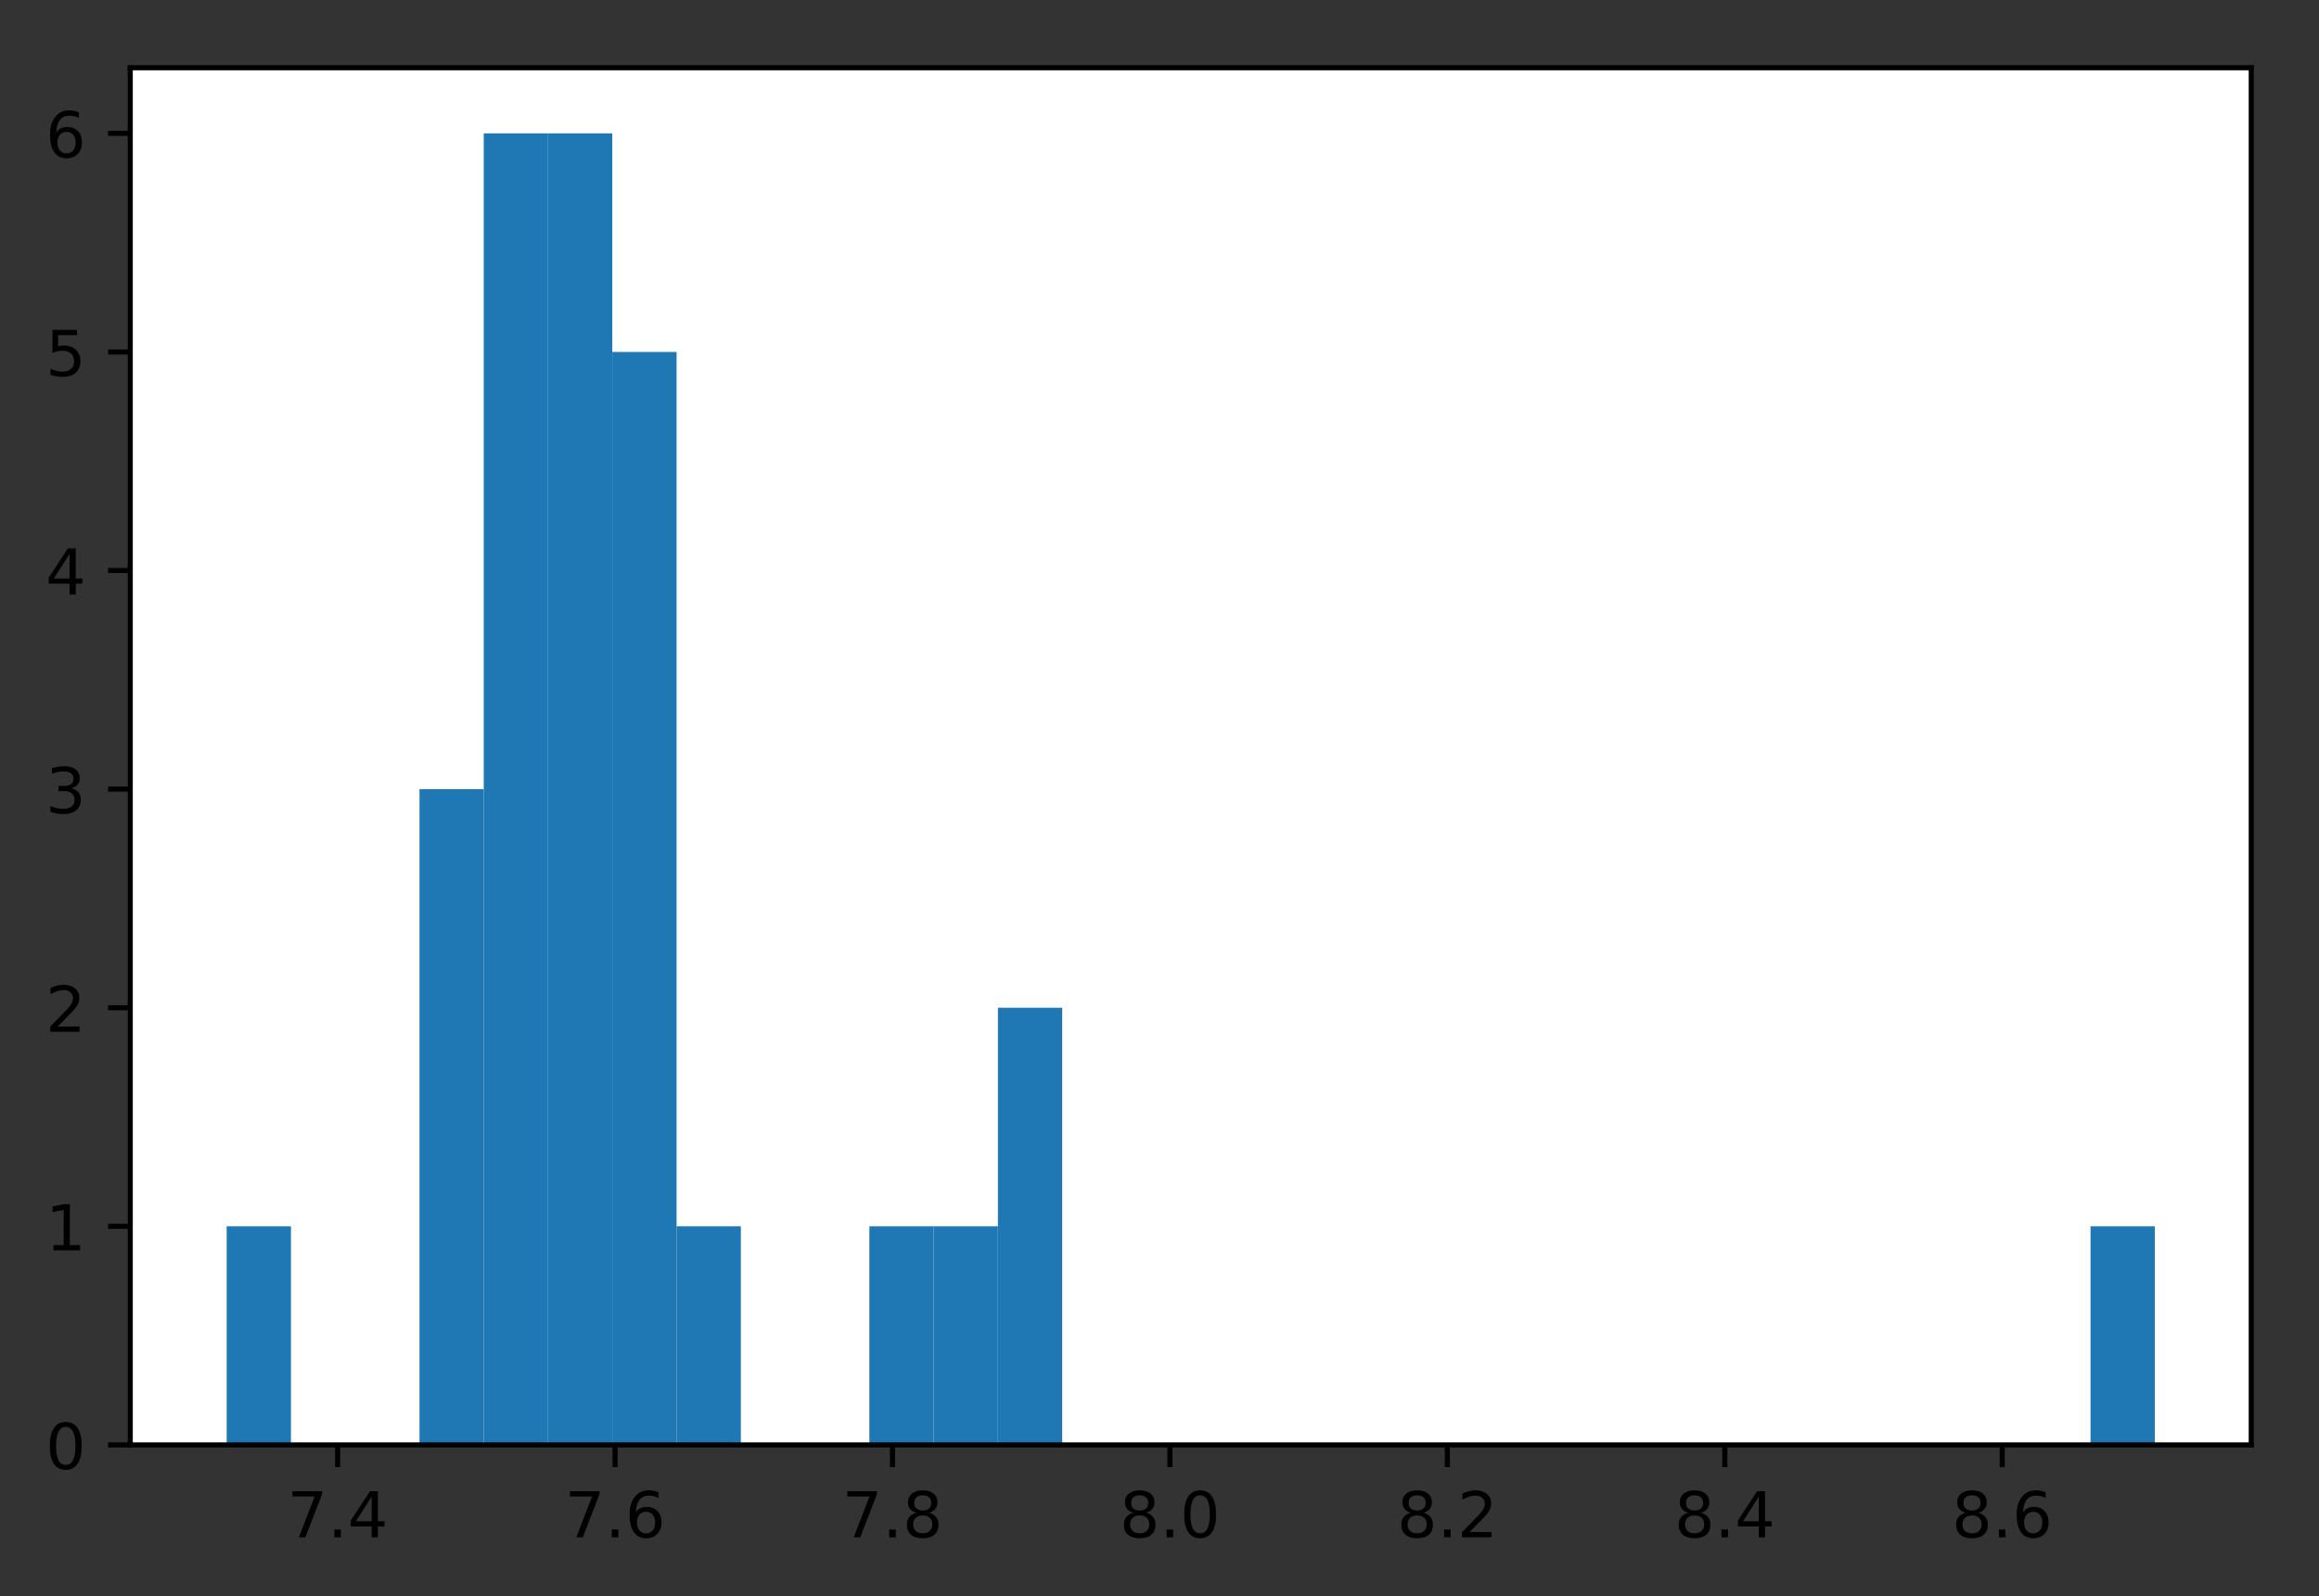 <?xml version="1.0" encoding="utf-8" standalone="no"?>
<!DOCTYPE svg PUBLIC "-//W3C//DTD SVG 1.1//EN"
  "http://www.w3.org/Graphics/SVG/1.1/DTD/svg11.dtd">
<!-- Created with matplotlib (https://matplotlib.org/) -->
<svg height="252.018pt" version="1.1" viewBox="0 0 366.062 252.018" width="366.062pt" xmlns="http://www.w3.org/2000/svg" xmlns:xlink="http://www.w3.org/1999/xlink">
 <rect x="0" y="0" width="366.062" height="252.018" fill="#333333" stroke="none"/>
 <defs>
  <style type="text/css">
*{stroke-linecap:butt;stroke-linejoin:round;}
  </style>
 </defs>
 <g id="figure_1">
  <g id="patch_1">
   <path d="M 0 252.018 
L 366.062 252.018 
L 366.062 0 
L 0 0 
z
" style="fill:none;"/>
  </g>
  <g id="axes_1">
   <g id="patch_2">
    <path d="M 20.562 228.14 
L 355.363 228.14 
L 355.363 10.7 
L 20.562 10.7 
z
" style="fill:#ffffff;"/>
   </g>
   <g id="patch_3">
    <path clip-path="url(#p542555d234)" d="M 35.781 228.14 
L 45.926 228.14 
L 45.926 193.626 
L 35.781 193.626 
z
" style="fill:#1f77b4;"/>
   </g>
   <g id="patch_4">
    <path clip-path="url(#p542555d234)" d="M 45.926 228.14 
L 56.072 228.14 
L 56.072 228.14 
L 45.926 228.14 
z
" style="fill:#1f77b4;"/>
   </g>
   <g id="patch_5">
    <path clip-path="url(#p542555d234)" d="M 56.072 228.14 
L 66.217 228.14 
L 66.217 228.14 
L 56.072 228.14 
z
" style="fill:#1f77b4;"/>
   </g>
   <g id="patch_6">
    <path clip-path="url(#p542555d234)" d="M 66.217 228.14 
L 76.362 228.14 
L 76.362 124.597 
L 66.217 124.597 
z
" style="fill:#1f77b4;"/>
   </g>
   <g id="patch_7">
    <path clip-path="url(#p542555d234)" d="M 76.362 228.14 
L 86.508 228.14 
L 86.508 21.054 
L 76.362 21.054 
z
" style="fill:#1f77b4;"/>
   </g>
   <g id="patch_8">
    <path clip-path="url(#p542555d234)" d="M 86.508 228.14 
L 96.653 228.14 
L 96.653 21.054 
L 86.508 21.054 
z
" style="fill:#1f77b4;"/>
   </g>
   <g id="patch_9">
    <path clip-path="url(#p542555d234)" d="M 96.653 228.14 
L 106.799 228.14 
L 106.799 55.569 
L 96.653 55.569 
z
" style="fill:#1f77b4;"/>
   </g>
   <g id="patch_10">
    <path clip-path="url(#p542555d234)" d="M 106.799 228.14 
L 116.944 228.14 
L 116.944 193.626 
L 106.799 193.626 
z
" style="fill:#1f77b4;"/>
   </g>
   <g id="patch_11">
    <path clip-path="url(#p542555d234)" d="M 116.944 228.14 
L 127.09 228.14 
L 127.09 228.14 
L 116.944 228.14 
z
" style="fill:#1f77b4;"/>
   </g>
   <g id="patch_12">
    <path clip-path="url(#p542555d234)" d="M 127.09 228.14 
L 137.235 228.14 
L 137.235 228.14 
L 127.09 228.14 
z
" style="fill:#1f77b4;"/>
   </g>
   <g id="patch_13">
    <path clip-path="url(#p542555d234)" d="M 137.235 228.14 
L 147.381 228.14 
L 147.381 193.626 
L 137.235 193.626 
z
" style="fill:#1f77b4;"/>
   </g>
   <g id="patch_14">
    <path clip-path="url(#p542555d234)" d="M 147.381 228.14 
L 157.526 228.14 
L 157.526 193.626 
L 147.381 193.626 
z
" style="fill:#1f77b4;"/>
   </g>
   <g id="patch_15">
    <path clip-path="url(#p542555d234)" d="M 157.526 228.14 
L 167.672 228.14 
L 167.672 159.111 
L 157.526 159.111 
z
" style="fill:#1f77b4;"/>
   </g>
   <g id="patch_16">
    <path clip-path="url(#p542555d234)" d="M 167.672 228.14 
L 177.817 228.14 
L 177.817 228.14 
L 167.672 228.14 
z
" style="fill:#1f77b4;"/>
   </g>
   <g id="patch_17">
    <path clip-path="url(#p542555d234)" d="M 177.817 228.14 
L 187.963 228.14 
L 187.963 228.14 
L 177.817 228.14 
z
" style="fill:#1f77b4;"/>
   </g>
   <g id="patch_18">
    <path clip-path="url(#p542555d234)" d="M 187.963 228.14 
L 198.108 228.14 
L 198.108 228.14 
L 187.963 228.14 
z
" style="fill:#1f77b4;"/>
   </g>
   <g id="patch_19">
    <path clip-path="url(#p542555d234)" d="M 198.108 228.14 
L 208.253 228.14 
L 208.253 228.14 
L 198.108 228.14 
z
" style="fill:#1f77b4;"/>
   </g>
   <g id="patch_20">
    <path clip-path="url(#p542555d234)" d="M 208.253 228.14 
L 218.399 228.14 
L 218.399 228.14 
L 208.253 228.14 
z
" style="fill:#1f77b4;"/>
   </g>
   <g id="patch_21">
    <path clip-path="url(#p542555d234)" d="M 218.399 228.14 
L 228.544 228.14 
L 228.544 228.14 
L 218.399 228.14 
z
" style="fill:#1f77b4;"/>
   </g>
   <g id="patch_22">
    <path clip-path="url(#p542555d234)" d="M 228.544 228.14 
L 238.69 228.14 
L 238.69 228.14 
L 228.544 228.14 
z
" style="fill:#1f77b4;"/>
   </g>
   <g id="patch_23">
    <path clip-path="url(#p542555d234)" d="M 238.69 228.14 
L 248.835 228.14 
L 248.835 228.14 
L 238.69 228.14 
z
" style="fill:#1f77b4;"/>
   </g>
   <g id="patch_24">
    <path clip-path="url(#p542555d234)" d="M 248.835 228.14 
L 258.981 228.14 
L 258.981 228.14 
L 248.835 228.14 
z
" style="fill:#1f77b4;"/>
   </g>
   <g id="patch_25">
    <path clip-path="url(#p542555d234)" d="M 258.981 228.14 
L 269.126 228.14 
L 269.126 228.14 
L 258.981 228.14 
z
" style="fill:#1f77b4;"/>
   </g>
   <g id="patch_26">
    <path clip-path="url(#p542555d234)" d="M 269.126 228.14 
L 279.272 228.14 
L 279.272 228.14 
L 269.126 228.14 
z
" style="fill:#1f77b4;"/>
   </g>
   <g id="patch_27">
    <path clip-path="url(#p542555d234)" d="M 279.272 228.14 
L 289.417 228.14 
L 289.417 228.14 
L 279.272 228.14 
z
" style="fill:#1f77b4;"/>
   </g>
   <g id="patch_28">
    <path clip-path="url(#p542555d234)" d="M 289.417 228.14 
L 299.562 228.14 
L 299.562 228.14 
L 289.417 228.14 
z
" style="fill:#1f77b4;"/>
   </g>
   <g id="patch_29">
    <path clip-path="url(#p542555d234)" d="M 299.562 228.14 
L 309.708 228.14 
L 309.708 228.14 
L 299.562 228.14 
z
" style="fill:#1f77b4;"/>
   </g>
   <g id="patch_30">
    <path clip-path="url(#p542555d234)" d="M 309.708 228.14 
L 319.853 228.14 
L 319.853 228.14 
L 309.708 228.14 
z
" style="fill:#1f77b4;"/>
   </g>
   <g id="patch_31">
    <path clip-path="url(#p542555d234)" d="M 319.853 228.14 
L 329.999 228.14 
L 329.999 228.14 
L 319.853 228.14 
z
" style="fill:#1f77b4;"/>
   </g>
   <g id="patch_32">
    <path clip-path="url(#p542555d234)" d="M 329.999 228.14 
L 340.144 228.14 
L 340.144 193.626 
L 329.999 193.626 
z
" style="fill:#1f77b4;"/>
   </g>
   <g id="matplotlib.axis_1">
    <g id="xtick_1">
     <g id="line2d_1">
      <defs>
       <path d="M 0 0 
L 0 3.5 
" id="m4de0e23590" style="stroke:#000000;stroke-width:0.8;"/>
      </defs>
      <g>
       <use style="stroke:#000000;stroke-width:0.8;" x="53.298" xlink:href="#m4de0e23590" y="228.14"/>
      </g>
     </g>
     <g id="text_1">
      <!-- 7.4 -->
      <defs>
       <path d="M 8.203 72.906 
L 55.078 72.906 
L 55.078 68.703 
L 28.609 0 
L 18.312 0 
L 43.219 64.594 
L 8.203 64.594 
z
" id="DejaVuSans-55"/>
       <path d="M 10.688 12.406 
L 21 12.406 
L 21 0 
L 10.688 0 
z
" id="DejaVuSans-46"/>
       <path d="M 37.797 64.312 
L 12.891 25.391 
L 37.797 25.391 
z
M 35.203 72.906 
L 47.609 72.906 
L 47.609 25.391 
L 58.016 25.391 
L 58.016 17.188 
L 47.609 17.188 
L 47.609 0 
L 37.797 0 
L 37.797 17.188 
L 4.891 17.188 
L 4.891 26.703 
z
" id="DejaVuSans-52"/>
      </defs>
      <g transform="translate(45.346 242.738)scale(0.1 -0.1)">
       <use xlink:href="#DejaVuSans-55"/>
       <use x="63.623" xlink:href="#DejaVuSans-46"/>
       <use x="95.41" xlink:href="#DejaVuSans-52"/>
      </g>
     </g>
    </g>
    <g id="xtick_2">
     <g id="line2d_2">
      <g>
       <use style="stroke:#000000;stroke-width:0.8;" x="97.091" xlink:href="#m4de0e23590" y="228.14"/>
      </g>
     </g>
     <g id="text_2">
      <!-- 7.6 -->
      <defs>
       <path d="M 33.016 40.375 
Q 26.375 40.375 22.484 35.828 
Q 18.609 31.297 18.609 23.391 
Q 18.609 15.531 22.484 10.953 
Q 26.375 6.391 33.016 6.391 
Q 39.656 6.391 43.531 10.953 
Q 47.406 15.531 47.406 23.391 
Q 47.406 31.297 43.531 35.828 
Q 39.656 40.375 33.016 40.375 
z
M 52.594 71.297 
L 52.594 62.312 
Q 48.875 64.062 45.094 64.984 
Q 41.312 65.922 37.594 65.922 
Q 27.828 65.922 22.672 59.328 
Q 17.531 52.734 16.797 39.406 
Q 19.672 43.656 24.016 45.922 
Q 28.375 48.188 33.594 48.188 
Q 44.578 48.188 50.953 41.516 
Q 57.328 34.859 57.328 23.391 
Q 57.328 12.156 50.688 5.359 
Q 44.047 -1.422 33.016 -1.422 
Q 20.359 -1.422 13.672 8.266 
Q 6.984 17.969 6.984 36.375 
Q 6.984 53.656 15.188 63.938 
Q 23.391 74.219 37.203 74.219 
Q 40.922 74.219 44.703 73.484 
Q 48.484 72.75 52.594 71.297 
z
" id="DejaVuSans-54"/>
      </defs>
      <g transform="translate(89.14 242.738)scale(0.1 -0.1)">
       <use xlink:href="#DejaVuSans-55"/>
       <use x="63.623" xlink:href="#DejaVuSans-46"/>
       <use x="95.41" xlink:href="#DejaVuSans-54"/>
      </g>
     </g>
    </g>
    <g id="xtick_3">
     <g id="line2d_3">
      <g>
       <use style="stroke:#000000;stroke-width:0.8;" x="140.885" xlink:href="#m4de0e23590" y="228.14"/>
      </g>
     </g>
     <g id="text_3">
      <!-- 7.8 -->
      <defs>
       <path d="M 31.781 34.625 
Q 24.75 34.625 20.719 30.859 
Q 16.703 27.094 16.703 20.516 
Q 16.703 13.922 20.719 10.156 
Q 24.75 6.391 31.781 6.391 
Q 38.812 6.391 42.859 10.172 
Q 46.922 13.969 46.922 20.516 
Q 46.922 27.094 42.891 30.859 
Q 38.875 34.625 31.781 34.625 
z
M 21.922 38.812 
Q 15.578 40.375 12.031 44.719 
Q 8.5 49.078 8.5 55.328 
Q 8.5 64.062 14.719 69.141 
Q 20.953 74.219 31.781 74.219 
Q 42.672 74.219 48.875 69.141 
Q 55.078 64.062 55.078 55.328 
Q 55.078 49.078 51.531 44.719 
Q 48 40.375 41.703 38.812 
Q 48.828 37.156 52.797 32.312 
Q 56.781 27.484 56.781 20.516 
Q 56.781 9.906 50.312 4.234 
Q 43.844 -1.422 31.781 -1.422 
Q 19.734 -1.422 13.25 4.234 
Q 6.781 9.906 6.781 20.516 
Q 6.781 27.484 10.781 32.312 
Q 14.797 37.156 21.922 38.812 
z
M 18.312 54.391 
Q 18.312 48.734 21.844 45.562 
Q 25.391 42.391 31.781 42.391 
Q 38.141 42.391 41.719 45.562 
Q 45.312 48.734 45.312 54.391 
Q 45.312 60.062 41.719 63.234 
Q 38.141 66.406 31.781 66.406 
Q 25.391 66.406 21.844 63.234 
Q 18.312 60.062 18.312 54.391 
z
" id="DejaVuSans-56"/>
      </defs>
      <g transform="translate(132.933 242.738)scale(0.1 -0.1)">
       <use xlink:href="#DejaVuSans-55"/>
       <use x="63.623" xlink:href="#DejaVuSans-46"/>
       <use x="95.41" xlink:href="#DejaVuSans-56"/>
      </g>
     </g>
    </g>
    <g id="xtick_4">
     <g id="line2d_4">
      <g>
       <use style="stroke:#000000;stroke-width:0.8;" x="184.678" xlink:href="#m4de0e23590" y="228.14"/>
      </g>
     </g>
     <g id="text_4">
      <!-- 8.0 -->
      <defs>
       <path d="M 31.781 66.406 
Q 24.172 66.406 20.328 58.906 
Q 16.5 51.422 16.5 36.375 
Q 16.5 21.391 20.328 13.891 
Q 24.172 6.391 31.781 6.391 
Q 39.453 6.391 43.281 13.891 
Q 47.125 21.391 47.125 36.375 
Q 47.125 51.422 43.281 58.906 
Q 39.453 66.406 31.781 66.406 
z
M 31.781 74.219 
Q 44.047 74.219 50.516 64.516 
Q 56.984 54.828 56.984 36.375 
Q 56.984 17.969 50.516 8.266 
Q 44.047 -1.422 31.781 -1.422 
Q 19.531 -1.422 13.062 8.266 
Q 6.594 17.969 6.594 36.375 
Q 6.594 54.828 13.062 64.516 
Q 19.531 74.219 31.781 74.219 
z
" id="DejaVuSans-48"/>
      </defs>
      <g transform="translate(176.726 242.738)scale(0.1 -0.1)">
       <use xlink:href="#DejaVuSans-56"/>
       <use x="63.623" xlink:href="#DejaVuSans-46"/>
       <use x="95.41" xlink:href="#DejaVuSans-48"/>
      </g>
     </g>
    </g>
    <g id="xtick_5">
     <g id="line2d_5">
      <g>
       <use style="stroke:#000000;stroke-width:0.8;" x="228.471" xlink:href="#m4de0e23590" y="228.14"/>
      </g>
     </g>
     <g id="text_5">
      <!-- 8.2 -->
      <defs>
       <path d="M 19.188 8.297 
L 53.609 8.297 
L 53.609 0 
L 7.328 0 
L 7.328 8.297 
Q 12.938 14.109 22.625 23.891 
Q 32.328 33.688 34.812 36.531 
Q 39.547 41.844 41.422 45.531 
Q 43.312 49.219 43.312 52.781 
Q 43.312 58.594 39.234 62.25 
Q 35.156 65.922 28.609 65.922 
Q 23.969 65.922 18.812 64.312 
Q 13.672 62.703 7.812 59.422 
L 7.812 69.391 
Q 13.766 71.781 18.938 73 
Q 24.125 74.219 28.422 74.219 
Q 39.75 74.219 46.484 68.547 
Q 53.219 62.891 53.219 53.422 
Q 53.219 48.922 51.531 44.891 
Q 49.859 40.875 45.406 35.406 
Q 44.188 33.984 37.641 27.219 
Q 31.109 20.453 19.188 8.297 
z
" id="DejaVuSans-50"/>
      </defs>
      <g transform="translate(220.52 242.738)scale(0.1 -0.1)">
       <use xlink:href="#DejaVuSans-56"/>
       <use x="63.623" xlink:href="#DejaVuSans-46"/>
       <use x="95.41" xlink:href="#DejaVuSans-50"/>
      </g>
     </g>
    </g>
    <g id="xtick_6">
     <g id="line2d_6">
      <g>
       <use style="stroke:#000000;stroke-width:0.8;" x="272.265" xlink:href="#m4de0e23590" y="228.14"/>
      </g>
     </g>
     <g id="text_6">
      <!-- 8.4 -->
      <g transform="translate(264.313 242.738)scale(0.1 -0.1)">
       <use xlink:href="#DejaVuSans-56"/>
       <use x="63.623" xlink:href="#DejaVuSans-46"/>
       <use x="95.41" xlink:href="#DejaVuSans-52"/>
      </g>
     </g>
    </g>
    <g id="xtick_7">
     <g id="line2d_7">
      <g>
       <use style="stroke:#000000;stroke-width:0.8;" x="316.058" xlink:href="#m4de0e23590" y="228.14"/>
      </g>
     </g>
     <g id="text_7">
      <!-- 8.6 -->
      <g transform="translate(308.106 242.738)scale(0.1 -0.1)">
       <use xlink:href="#DejaVuSans-56"/>
       <use x="63.623" xlink:href="#DejaVuSans-46"/>
       <use x="95.41" xlink:href="#DejaVuSans-54"/>
      </g>
     </g>
    </g>
   </g>
   <g id="matplotlib.axis_2">
    <g id="ytick_1">
     <g id="line2d_8">
      <defs>
       <path d="M 0 0 
L -3.5 0 
" id="m50c3fba7d8" style="stroke:#000000;stroke-width:0.8;"/>
      </defs>
      <g>
       <use style="stroke:#000000;stroke-width:0.8;" x="20.562" xlink:href="#m50c3fba7d8" y="228.14"/>
      </g>
     </g>
     <g id="text_8">
      <!-- 0 -->
      <g transform="translate(7.2 231.939)scale(0.1 -0.1)">
       <use xlink:href="#DejaVuSans-48"/>
      </g>
     </g>
    </g>
    <g id="ytick_2">
     <g id="line2d_9">
      <g>
       <use style="stroke:#000000;stroke-width:0.8;" x="20.562" xlink:href="#m50c3fba7d8" y="193.626"/>
      </g>
     </g>
     <g id="text_9">
      <!-- 1 -->
      <defs>
       <path d="M 12.406 8.297 
L 28.516 8.297 
L 28.516 63.922 
L 10.984 60.406 
L 10.984 69.391 
L 28.422 72.906 
L 38.281 72.906 
L 38.281 8.297 
L 54.391 8.297 
L 54.391 0 
L 12.406 0 
z
" id="DejaVuSans-49"/>
      </defs>
      <g transform="translate(7.2 197.425)scale(0.1 -0.1)">
       <use xlink:href="#DejaVuSans-49"/>
      </g>
     </g>
    </g>
    <g id="ytick_3">
     <g id="line2d_10">
      <g>
       <use style="stroke:#000000;stroke-width:0.8;" x="20.562" xlink:href="#m50c3fba7d8" y="159.111"/>
      </g>
     </g>
     <g id="text_10">
      <!-- 2 -->
      <g transform="translate(7.2 162.911)scale(0.1 -0.1)">
       <use xlink:href="#DejaVuSans-50"/>
      </g>
     </g>
    </g>
    <g id="ytick_4">
     <g id="line2d_11">
      <g>
       <use style="stroke:#000000;stroke-width:0.8;" x="20.562" xlink:href="#m50c3fba7d8" y="124.597"/>
      </g>
     </g>
     <g id="text_11">
      <!-- 3 -->
      <defs>
       <path d="M 40.578 39.312 
Q 47.656 37.797 51.625 33 
Q 55.609 28.219 55.609 21.188 
Q 55.609 10.406 48.188 4.484 
Q 40.766 -1.422 27.094 -1.422 
Q 22.516 -1.422 17.656 -0.516 
Q 12.797 0.391 7.625 2.203 
L 7.625 11.719 
Q 11.719 9.328 16.594 8.109 
Q 21.484 6.891 26.812 6.891 
Q 36.078 6.891 40.938 10.547 
Q 45.797 14.203 45.797 21.188 
Q 45.797 27.641 41.281 31.266 
Q 36.766 34.906 28.719 34.906 
L 20.219 34.906 
L 20.219 43.016 
L 29.109 43.016 
Q 36.375 43.016 40.234 45.922 
Q 44.094 48.828 44.094 54.297 
Q 44.094 59.906 40.109 62.906 
Q 36.141 65.922 28.719 65.922 
Q 24.656 65.922 20.016 65.031 
Q 15.375 64.156 9.812 62.312 
L 9.812 71.094 
Q 15.438 72.656 20.344 73.438 
Q 25.25 74.219 29.594 74.219 
Q 40.828 74.219 47.359 69.109 
Q 53.906 64.016 53.906 55.328 
Q 53.906 49.266 50.438 45.094 
Q 46.969 40.922 40.578 39.312 
z
" id="DejaVuSans-51"/>
      </defs>
      <g transform="translate(7.2 128.396)scale(0.1 -0.1)">
       <use xlink:href="#DejaVuSans-51"/>
      </g>
     </g>
    </g>
    <g id="ytick_5">
     <g id="line2d_12">
      <g>
       <use style="stroke:#000000;stroke-width:0.8;" x="20.562" xlink:href="#m50c3fba7d8" y="90.083"/>
      </g>
     </g>
     <g id="text_12">
      <!-- 4 -->
      <g transform="translate(7.2 93.882)scale(0.1 -0.1)">
       <use xlink:href="#DejaVuSans-52"/>
      </g>
     </g>
    </g>
    <g id="ytick_6">
     <g id="line2d_13">
      <g>
       <use style="stroke:#000000;stroke-width:0.8;" x="20.562" xlink:href="#m50c3fba7d8" y="55.569"/>
      </g>
     </g>
     <g id="text_13">
      <!-- 5 -->
      <defs>
       <path d="M 10.797 72.906 
L 49.516 72.906 
L 49.516 64.594 
L 19.828 64.594 
L 19.828 46.734 
Q 21.969 47.469 24.109 47.828 
Q 26.266 48.188 28.422 48.188 
Q 40.625 48.188 47.75 41.5 
Q 54.891 34.812 54.891 23.391 
Q 54.891 11.625 47.562 5.094 
Q 40.234 -1.422 26.906 -1.422 
Q 22.312 -1.422 17.547 -0.641 
Q 12.797 0.141 7.719 1.703 
L 7.719 11.625 
Q 12.109 9.234 16.797 8.062 
Q 21.484 6.891 26.703 6.891 
Q 35.156 6.891 40.078 11.328 
Q 45.016 15.766 45.016 23.391 
Q 45.016 31 40.078 35.438 
Q 35.156 39.891 26.703 39.891 
Q 22.75 39.891 18.812 39.016 
Q 14.891 38.141 10.797 36.281 
z
" id="DejaVuSans-53"/>
      </defs>
      <g transform="translate(7.2 59.368)scale(0.1 -0.1)">
       <use xlink:href="#DejaVuSans-53"/>
      </g>
     </g>
    </g>
    <g id="ytick_7">
     <g id="line2d_14">
      <g>
       <use style="stroke:#000000;stroke-width:0.8;" x="20.562" xlink:href="#m50c3fba7d8" y="21.054"/>
      </g>
     </g>
     <g id="text_14">
      <!-- 6 -->
      <g transform="translate(7.2 24.854)scale(0.1 -0.1)">
       <use xlink:href="#DejaVuSans-54"/>
      </g>
     </g>
    </g>
   </g>
   <g id="patch_33">
    <path d="M 20.562 228.14 
L 20.562 10.7 
" style="fill:none;stroke:#000000;stroke-linecap:square;stroke-linejoin:miter;stroke-width:0.8;"/>
   </g>
   <g id="patch_34">
    <path d="M 355.363 228.14 
L 355.363 10.7 
" style="fill:none;stroke:#000000;stroke-linecap:square;stroke-linejoin:miter;stroke-width:0.8;"/>
   </g>
   <g id="patch_35">
    <path d="M 20.562 228.14 
L 355.363 228.14 
" style="fill:none;stroke:#000000;stroke-linecap:square;stroke-linejoin:miter;stroke-width:0.8;"/>
   </g>
   <g id="patch_36">
    <path d="M 20.562 10.7 
L 355.363 10.7 
" style="fill:none;stroke:#000000;stroke-linecap:square;stroke-linejoin:miter;stroke-width:0.8;"/>
   </g>
  </g>
 </g>
 <defs>
  <clipPath id="p542555d234">
   <rect height="217.44" width="334.8" x="20.562" y="10.7"/>
  </clipPath>
 </defs>
</svg>
